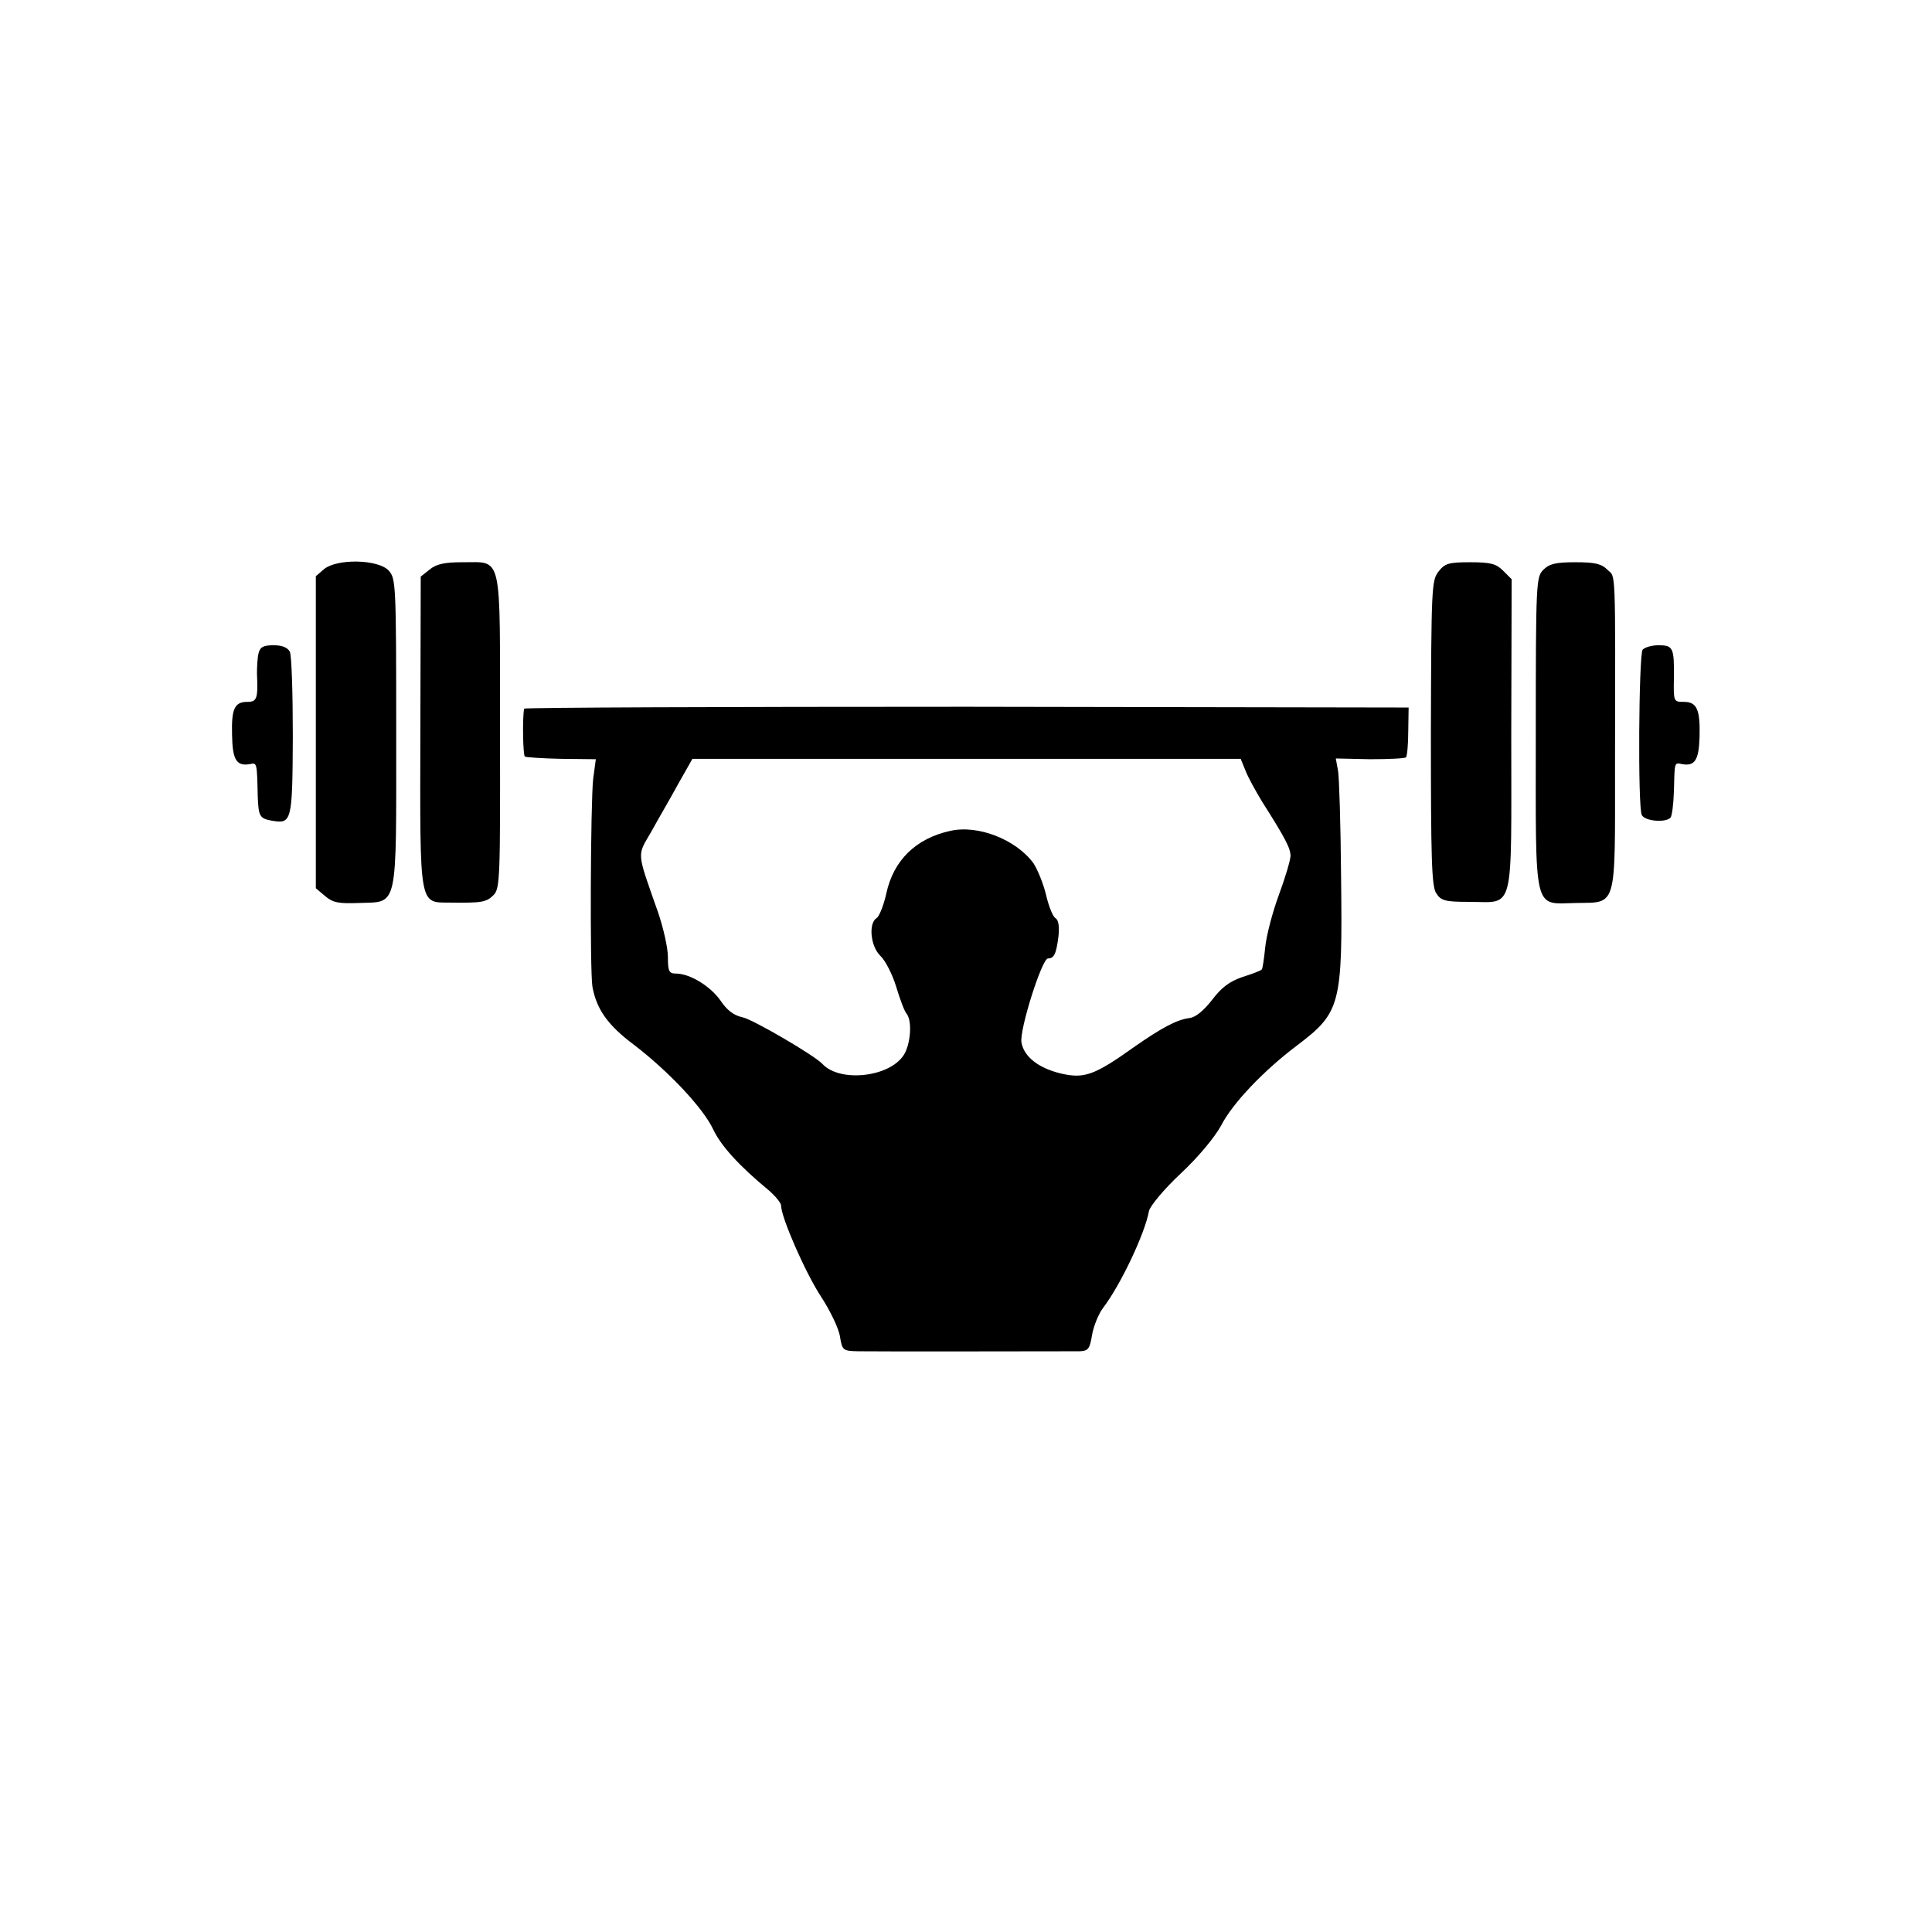 <?xml version="1.0" standalone="no"?>
<!DOCTYPE svg PUBLIC "-//W3C//DTD SVG 20010904//EN"
 "http://www.w3.org/TR/2001/REC-SVG-20010904/DTD/svg10.dtd">
<svg version="1.0" xmlns="http://www.w3.org/2000/svg"
 width="512pt" height="512pt" viewBox="0 0 512 512"
 preserveAspectRatio="xMidYMid meet">
<g transform="translate(0,512) scale(0.1,-0.1)"
fill="#000000" stroke="none">
<path d="M859 3612 l-22 -19 0 -413 0 -414 25 -21 c20 -17 35 -20 89 -18 105
4 99 -24 99 452 0 396 -1 408 -20 429 -28 30 -136 32 -171 4z"/>
<path d="M1139 3611 l-24 -19 -1 -412 c-1 -472 -4 -451 81 -452 82 -1 94 1
113 20 17 17 18 46 17 435 0 481 8 446 -101 447 -46 0 -68 -5 -85 -19z"/>
<path d="M3812 3605 c-18 -23 -19 -44 -20 -427 0 -334 2 -407 14 -425 13 -20
23 -23 87 -23 122 0 112 -39 112 442 l1 413 -23 23 c-18 18 -33 22 -87 22 -57
0 -67 -3 -84 -25z"/>
<path d="M4090 3610 c-19 -19 -20 -33 -20 -433 0 -484 -8 -452 107 -450 109 2
103 -18 103 363 1 542 2 498 -20 520 -16 16 -33 20 -85 20 -52 0 -69 -4 -85
-20z"/>
<path d="M685 3388 c-3 -13 -4 -36 -4 -53 3 -66 0 -75 -25 -75 -34 0 -43 -17
-41 -88 1 -66 12 -83 47 -77 19 4 19 5 21 -84 2 -55 5 -60 38 -66 52 -9 54 -2
55 222 0 114 -3 216 -8 226 -6 11 -20 17 -43 17 -28 0 -36 -5 -40 -22z"/>
<path d="M4353 3398 c-10 -17 -13 -418 -2 -438 8 -16 62 -21 76 -7 4 5 8 36 9
70 2 80 1 76 22 72 33 -6 44 10 46 71 2 74 -7 94 -42 94 -27 0 -27 1 -26 63 1
81 -2 87 -41 87 -19 0 -37 -6 -42 -12z"/>
<path d="M1389 3242 c-5 -26 -3 -124 2 -127 3 -2 47 -5 97 -6 l91 -1 -7 -52
c-7 -62 -9 -509 -2 -551 11 -60 41 -102 109 -153 93 -71 185 -169 211 -225 21
-44 69 -97 148 -162 17 -15 32 -33 32 -40 0 -31 64 -177 105 -240 25 -38 48
-86 51 -107 6 -37 8 -38 48 -39 48 -1 549 0 587 0 23 1 27 6 33 43 4 23 17 56
30 73 45 59 110 195 121 256 3 13 40 58 84 99 47 44 90 96 107 127 30 59 113
146 202 213 115 87 120 108 116 445 -1 137 -5 265 -8 282 l-6 33 90 -2 c50 0
93 2 96 5 3 3 6 34 6 69 l1 63 -1171 2 c-645 0 -1173 -2 -1173 -5z m1912 -165
c7 -18 27 -54 44 -82 61 -96 75 -123 75 -143 0 -11 -14 -58 -31 -104 -17 -46
-33 -108 -36 -138 -3 -30 -7 -57 -9 -59 -2 -3 -25 -12 -51 -20 -35 -12 -56
-28 -81 -61 -22 -28 -43 -46 -60 -48 -33 -4 -74 -26 -147 -77 -105 -75 -132
-84 -193 -70 -59 14 -98 44 -105 82 -6 33 54 222 70 223 16 0 22 11 28 58 3
28 0 44 -8 49 -7 4 -18 32 -25 62 -7 29 -22 66 -33 83 -46 63 -147 103 -221
86 -91 -20 -150 -78 -169 -165 -7 -32 -19 -62 -26 -66 -22 -14 -16 -75 10
-100 13 -12 32 -49 42 -82 10 -33 22 -66 28 -72 15 -20 10 -81 -8 -109 -38
-59 -169 -73 -215 -24 -21 23 -186 119 -212 124 -23 5 -41 18 -59 45 -27 38
-81 71 -118 71 -18 0 -21 6 -21 44 0 24 -12 77 -26 118 -58 165 -56 148 -18
214 18 33 51 89 71 126 l38 67 727 0 726 0 13 -32z"/>
</g>
</svg>
